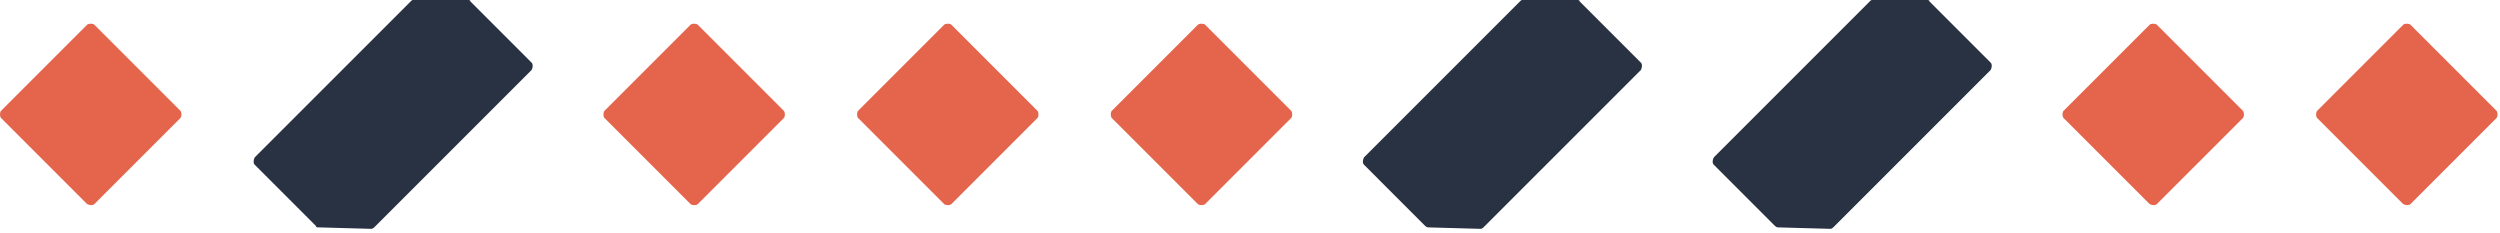 <svg width="322" height="30" viewBox="0 0 322 30" fill="none" xmlns="http://www.w3.org/2000/svg">
<path d="M40.689 29.099L32.804 21.214C32.616 21.027 32.616 20.651 32.804 20.276L52.892 0.188C53.08 -1.71907e-05 53.08 0 53.267 0H60.214C60.401 0 60.589 -1.71907e-05 60.589 0.188L68.474 8.073C68.662 8.26 68.662 8.636 68.474 9.011L48.198 29.287C48.011 29.475 47.823 29.475 47.823 29.475L41.064 29.287C40.877 29.287 40.689 29.287 40.689 29.099Z" fill="#293242"/>
<path d="M183.564 29.099L175.679 21.214C175.491 21.027 175.491 20.651 175.679 20.276L195.767 0.188C195.955 -1.71907e-05 195.955 0 196.142 0H203.089C203.276 0 203.464 -1.71907e-05 203.464 0.188L211.349 8.073C211.537 8.26 211.537 8.636 211.349 9.011L191.073 29.287C190.886 29.475 190.698 29.475 190.698 29.475L183.939 29.287C183.939 29.287 183.752 29.287 183.564 29.099Z" fill="#293242"/>
<path d="M228.616 29.099L220.731 21.214C220.543 21.027 220.543 20.651 220.731 20.276L240.819 0.188C241.006 -1.71907e-05 241.006 0 241.194 0H248.14C248.328 0 248.516 -1.71907e-05 248.516 0.188L256.401 8.073C256.589 8.26 256.589 8.636 256.401 9.011L236.125 29.287C235.937 29.475 235.75 29.475 235.75 29.475L228.991 29.287C228.991 29.287 228.803 29.287 228.616 29.099Z" fill="#293242"/>
<path d="M88.94 26.282L77.864 15.206C77.676 15.018 77.676 14.455 77.864 14.267L88.94 3.191C89.128 3.003 89.691 3.003 89.879 3.191L100.955 14.267C101.143 14.455 101.143 15.018 100.955 15.206L89.879 26.282C89.691 26.47 89.128 26.47 88.94 26.282Z" fill="#E5644C"/>
<path d="M11.217 26.282L0.141 15.206C-0.047 15.018 -0.047 14.455 0.141 14.267L11.217 3.191C11.405 3.003 11.968 3.003 12.156 3.191L23.233 14.267C23.42 14.455 23.42 15.018 23.233 15.206L12.156 26.282C11.968 26.47 11.593 26.47 11.217 26.282Z" fill="#E5644C"/>
<path d="M154.282 26.282L143.205 15.206C143.018 15.018 143.018 14.455 143.205 14.267L154.282 3.191C154.47 3.003 155.033 3.003 155.22 3.191L166.297 14.267C166.485 14.455 166.485 15.018 166.297 15.206L155.22 26.282C155.033 26.47 154.47 26.47 154.282 26.282Z" fill="#E5644C"/>
<path d="M121.603 26.282L110.527 15.206C110.339 15.018 110.339 14.455 110.527 14.267L121.603 3.191C121.791 3.003 122.354 3.003 122.542 3.191L133.618 14.267C133.806 14.455 133.806 15.018 133.618 15.206L122.542 26.282C122.354 26.47 121.791 26.47 121.603 26.282Z" fill="#E5644C"/>
<path d="M309.53 26.282L298.453 15.206C298.266 15.018 298.266 14.455 298.453 14.267L309.53 3.191C309.718 3.003 310.281 3.003 310.469 3.191L321.545 14.267C321.733 14.455 321.733 15.018 321.545 15.206L310.469 26.282C310.281 26.47 309.905 26.47 309.53 26.282Z" fill="#E5644C"/>
<path d="M276.868 26.282L265.791 15.206C265.603 15.018 265.603 14.455 265.791 14.267L276.868 3.191C277.055 3.003 277.619 3.003 277.806 3.191L288.883 14.267C289.071 14.455 289.071 15.018 288.883 15.206L277.806 26.282C277.619 26.47 277.243 26.47 276.868 26.282Z" fill="#E5644C"/>
</svg>
